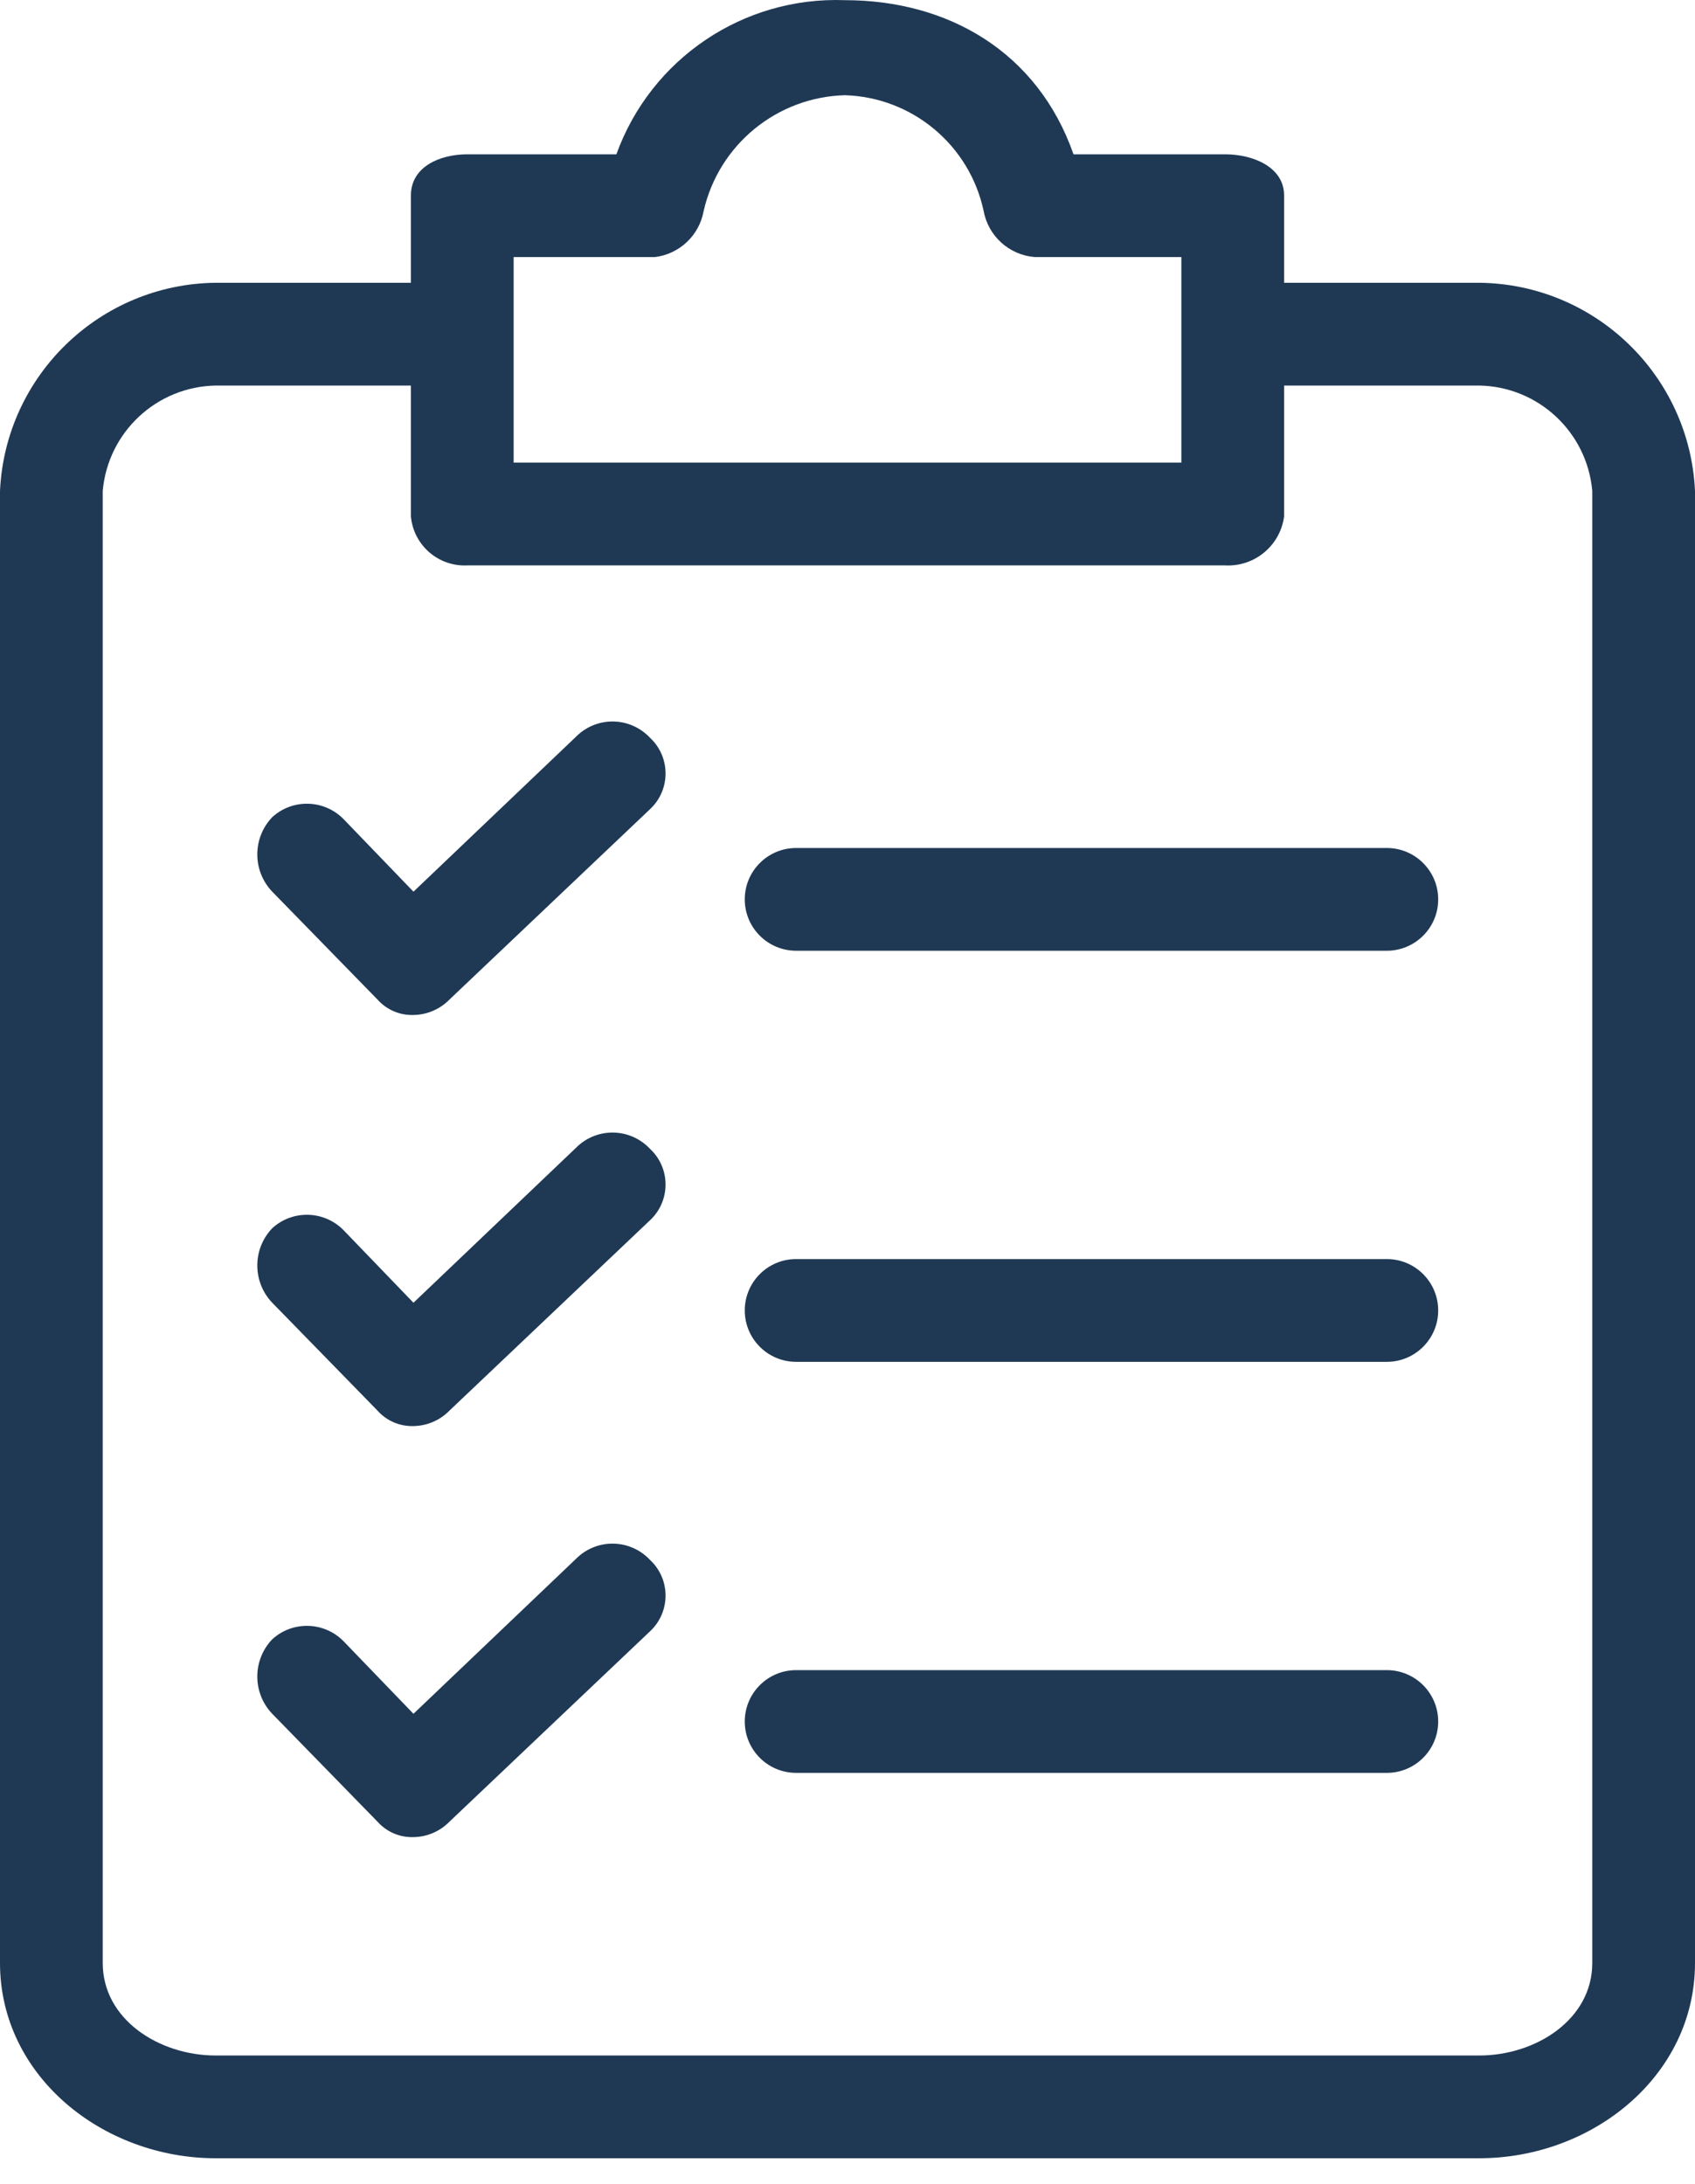 <svg width="59" height="76" viewBox="0 0 59 76" fill="none" xmlns="http://www.w3.org/2000/svg">
<path d="M51.491 9.839H44.697V6.8C44.697 5.816 43.624 5.369 42.641 5.369H37.367C36.115 1.794 32.986 0.006 29.411 0.006C25.874 -0.127 22.658 2.041 21.455 5.369H16.27C15.287 5.369 14.303 5.816 14.303 6.8V9.839H7.509C3.483 9.882 0.189 13.058 0 17.08V68.302C0 72.236 3.576 75.096 7.509 75.096H51.491C55.424 75.096 59 72.236 59 68.302V17.08C58.811 13.058 55.517 9.882 51.491 9.839ZM17.879 8.945H22.796C23.654 8.84 24.343 8.188 24.494 7.336C25.023 5.031 27.046 3.376 29.411 3.313C31.753 3.384 33.746 5.045 34.238 7.336C34.398 8.217 35.133 8.878 36.026 8.945H41.121V16.097H17.879V8.945ZM55.424 68.303C55.424 70.269 53.458 71.521 51.491 71.521H7.509C5.542 71.521 3.576 70.269 3.576 68.303V17.08C3.758 15.033 5.454 13.452 7.509 13.415H14.303V17.974C14.398 18.976 15.265 19.725 16.27 19.673H42.641C43.664 19.729 44.559 18.99 44.697 17.974V13.415H51.491C53.545 13.452 55.242 15.033 55.424 17.08V68.303H55.424Z" fill="#1F3955"/>
<path d="M22.617 39.965C21.946 39.258 20.833 39.218 20.114 39.876L14.392 45.329L11.979 42.825C11.308 42.119 10.195 42.079 9.476 42.736C8.783 43.462 8.783 44.603 9.476 45.329L13.141 49.083C13.458 49.438 13.916 49.635 14.392 49.62C14.864 49.613 15.314 49.42 15.644 49.083L22.616 42.468C23.308 41.834 23.354 40.759 22.72 40.068C22.687 40.032 22.653 39.998 22.617 39.965Z" fill="#1F3955"/>
<path d="M48.273 43.809H27.712C26.725 43.809 25.924 44.609 25.924 45.597C25.924 46.584 26.725 47.385 27.712 47.385H48.273C49.26 47.385 50.061 46.584 50.061 45.597C50.061 44.609 49.26 43.809 48.273 43.809Z" fill="#1F3955"/>
<path d="M22.617 25.662C21.946 24.955 20.833 24.915 20.114 25.573L14.392 31.026L11.979 28.522C11.308 27.816 10.195 27.776 9.476 28.433C8.783 29.159 8.783 30.3 9.476 31.026L13.141 34.78C13.458 35.135 13.916 35.332 14.392 35.316C14.864 35.31 15.314 35.117 15.644 34.78L22.616 28.165C23.308 27.531 23.354 26.456 22.72 25.765C22.687 25.729 22.653 25.695 22.617 25.662Z" fill="#1F3955"/>
<path d="M48.273 29.506H27.712C26.725 29.506 25.924 30.306 25.924 31.294C25.924 32.281 26.725 33.081 27.712 33.081H48.273C49.26 33.081 50.061 32.281 50.061 31.294C50.061 30.306 49.26 29.506 48.273 29.506Z" fill="#1F3955"/>
<path d="M22.617 54.268C21.946 53.561 20.833 53.521 20.114 54.178L14.392 59.631L11.979 57.128C11.308 56.422 10.195 56.382 9.476 57.039C8.783 57.764 8.783 58.906 9.476 59.631L13.141 63.386C13.458 63.741 13.916 63.938 14.392 63.922C14.864 63.916 15.314 63.723 15.644 63.386L22.616 56.771C23.308 56.137 23.354 55.062 22.72 54.371C22.687 54.335 22.653 54.301 22.617 54.268Z" fill="#1F3955"/>
<path d="M48.273 58.112H27.712C26.725 58.112 25.924 58.912 25.924 59.9C25.924 60.887 26.725 61.687 27.712 61.687H48.273C49.26 61.687 50.061 60.887 50.061 59.9C50.061 58.912 49.26 58.112 48.273 58.112Z" fill="#1F3955"/>
</svg>
